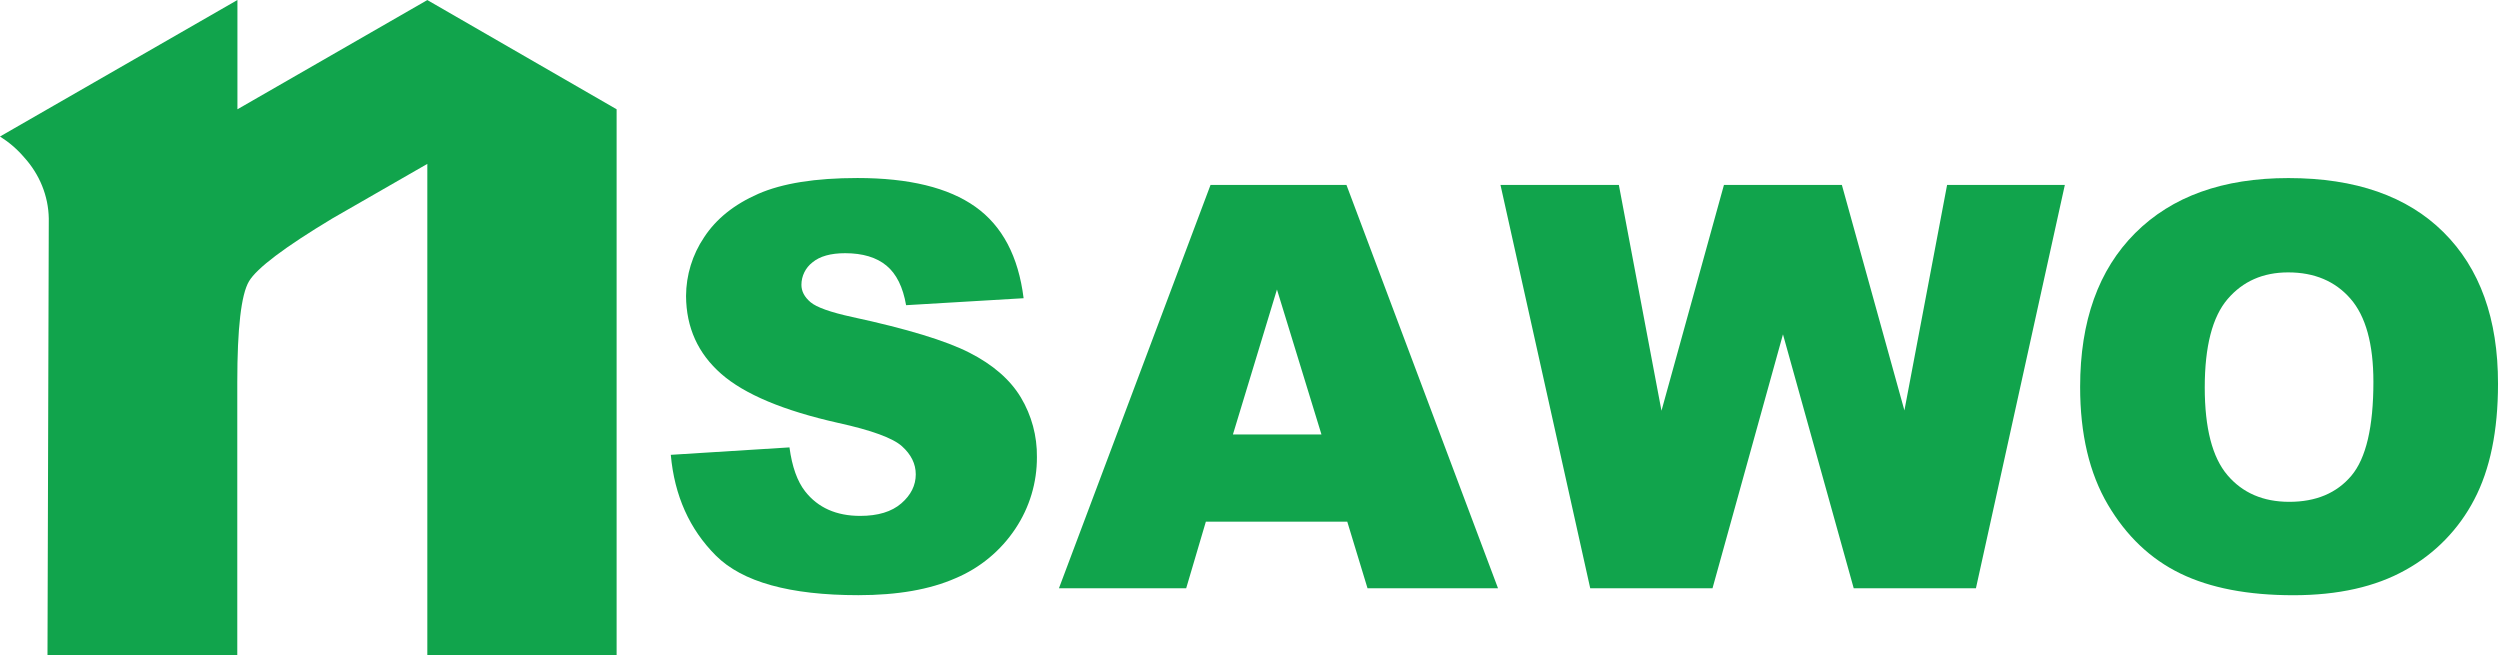<svg width="969" height="254" viewBox="0 0 969 254" fill="none" xmlns="http://www.w3.org/2000/svg">
<path d="M92.027 42.36L165.631 0.022L239 42.353V254H165.631V63.522L128.786 84.691C110.295 95.825 99.537 103.939 96.511 109.034C93.485 114.128 91.972 127.18 91.972 148.191V254H18.407L18.909 84.676C18.758 75.973 15.372 67.588 9.329 60.955C6.677 57.846 3.531 55.134 0 52.912L92.027 0V42.36Z" fill="#11A44C"/>
<path d="M260 176.29L306 173.41C306.993 180.877 309.02 186.563 312.08 190.47C317.053 196.797 324.163 199.96 333.41 199.96C340.303 199.96 345.617 198.343 349.35 195.11C353.083 191.877 354.95 188.127 354.95 183.86C354.95 179.807 353.173 176.18 349.62 172.98C346.067 169.78 337.82 166.76 324.88 163.92C303.693 159.16 288.587 152.827 279.56 144.92C270.533 137.013 265.983 126.953 265.91 114.74C265.94 106.628 268.376 98.707 272.91 91.98C277.577 84.833 284.577 79.217 293.91 75.13C303.243 71.043 316.057 69 332.35 69C352.35 69 367.58 72.713 378.04 80.14C388.5 87.567 394.737 99.383 396.75 115.59L351.2 118.29C349.987 111.25 347.447 106.133 343.58 102.94C339.713 99.747 334.38 98.147 327.58 98.14C321.967 98.14 317.737 99.33 314.89 101.71C313.564 102.738 312.491 104.055 311.753 105.561C311.015 107.068 310.63 108.723 310.63 110.4C310.63 112.887 311.803 115.127 314.15 117.12C316.497 119.113 321.9 121.033 330.36 122.88C351.473 127.433 366.597 132.037 375.73 136.69C384.863 141.343 391.51 147.12 395.67 154.02C399.854 161.006 402.014 169.017 401.91 177.16C401.957 187.022 399.06 196.674 393.59 204.88C387.914 213.454 379.823 220.153 370.34 224.13C360.387 228.503 347.84 230.69 332.7 230.69C306.113 230.69 287.703 225.573 277.47 215.34C267.237 205.107 261.413 192.09 260 176.29Z" fill="#11A44C"/>
<path d="M522.2 202.2H467.39L459.77 228H410.45L469.2 71.69H521.89L580.63 228.01H530.05L522.2 202.2ZM512.2 168.4L494.95 112.21L477.88 168.4H512.2Z" fill="#11A44C"/>
<path d="M581.59 71.69H627.47L643.99 159.2L668.2 71.69H713.91L738.15 159.08L754.69 71.69H800.33L765.87 228.01H718.5L691.08 129.59L663.77 228.01H616.37L581.59 71.69Z" fill="#11A44C"/>
<path d="M806.26 149.96C806.26 124.44 813.37 104.57 827.59 90.35C841.81 76.13 861.607 69.02 886.98 69.02C912.98 69.02 933.027 76.02 947.12 90.02C961.213 104.02 968.25 123.587 968.23 148.72C968.23 166.987 965.153 181.967 959 193.66C953.006 205.192 943.729 214.689 932.34 220.95C920.72 227.457 906.237 230.71 888.89 230.71C871.263 230.71 856.673 227.903 845.12 222.29C833.567 216.677 824.203 207.79 817.03 195.63C809.843 183.443 806.253 168.22 806.26 149.96ZM854.56 150.17C854.56 165.95 857.493 177.283 863.36 184.17C869.227 191.057 877.207 194.503 887.3 194.51C897.68 194.51 905.713 191.133 911.4 184.38C917.087 177.627 919.93 165.507 919.93 148.02C919.93 133.307 916.963 122.553 911.03 115.76C905.097 108.967 897.047 105.573 886.88 105.58C877.14 105.58 869.32 109.027 863.42 115.92C857.52 122.813 854.567 134.23 854.56 150.17Z" fill="#11A44C"/>
</svg>
